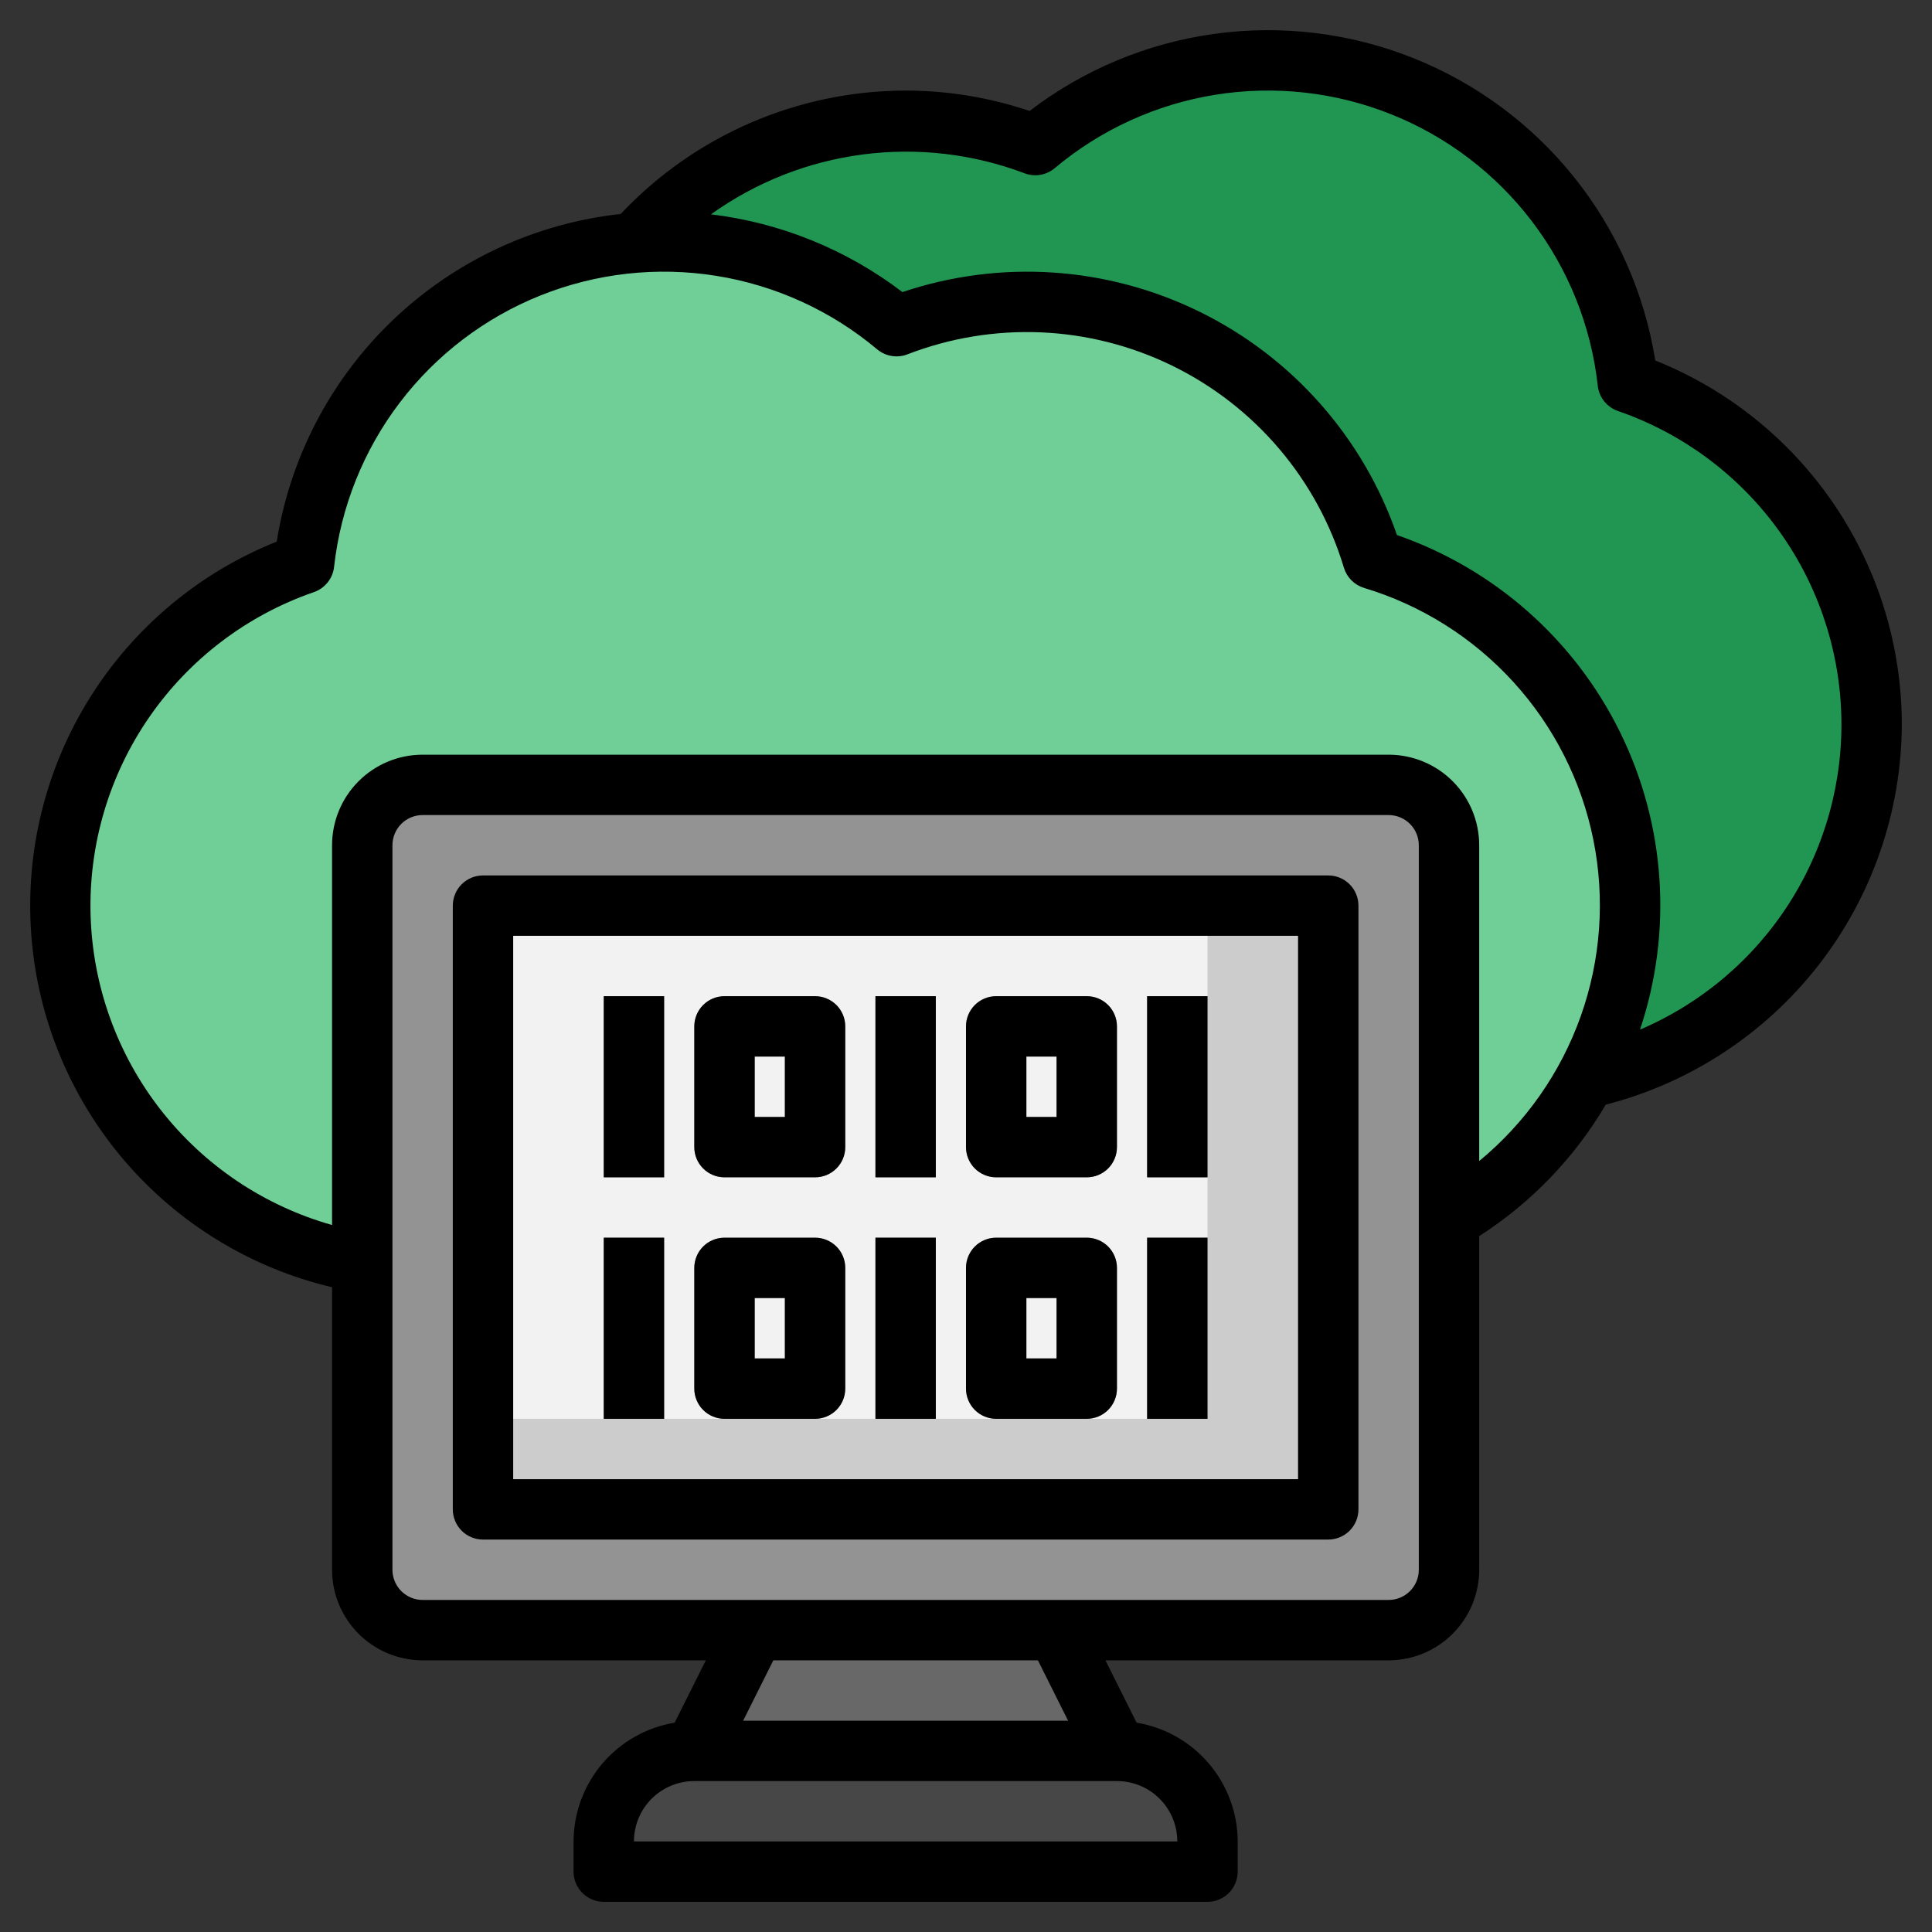 <svg width="140" height="140" viewBox="0 0 140 140" fill="none" xmlns="http://www.w3.org/2000/svg">
<rect x="0" y="0" width="140" height="140" fill="#333333" stroke="none"/>
<path d="M80.938 126.875L76.562 118.125H54.688L50.312 126.875H80.938Z" fill="#686868"/>
<path d="M114.947 78.157C116.807 74.733 117.881 70.938 118.092 67.046C118.302 63.155 117.644 59.266 116.164 55.661C114.685 52.056 112.421 48.825 109.538 46.204C106.654 43.583 103.223 41.636 99.494 40.506C98.453 37.053 96.711 33.851 94.375 31.103C92.039 28.355 89.161 26.119 85.921 24.535C82.68 22.951 79.147 22.053 75.544 21.899C71.94 21.744 68.344 22.336 64.98 23.636C60.261 19.666 54.291 17.493 48.125 17.5C47.407 17.5 46.694 17.529 45.99 17.585C49.528 13.58 54.208 10.755 59.4 9.49C64.593 8.225 70.048 8.581 75.031 10.511C78.668 7.46 83.064 5.452 87.752 4.703C92.44 3.954 97.243 4.49 101.649 6.256C106.056 8.022 109.901 10.95 112.774 14.729C115.648 18.508 117.442 22.995 117.965 27.713C123.37 29.59 128.014 33.18 131.19 37.939C134.366 42.697 135.901 48.363 135.56 54.074C135.22 59.785 133.023 65.228 129.303 69.576C125.584 73.923 120.547 76.936 114.958 78.157H114.947Z" fill="#219653"/>
<path d="M91.875 91.875C98.169 91.874 104.253 89.612 109.019 85.501C113.785 81.389 116.915 75.702 117.838 69.476C118.761 63.25 117.417 56.9 114.05 51.582C110.683 46.264 105.517 42.334 99.494 40.506C98.454 37.053 96.711 33.851 94.375 31.103C92.039 28.355 89.161 26.119 85.921 24.535C82.68 22.951 79.147 22.053 75.544 21.899C71.941 21.744 68.344 22.336 64.98 23.636C61.343 20.585 56.947 18.577 52.259 17.828C47.571 17.079 42.768 17.615 38.361 19.381C33.955 21.146 30.11 24.075 27.237 27.854C24.363 31.633 22.569 36.12 22.046 40.839C16.179 42.865 11.22 46.905 8.051 52.242C4.882 57.579 3.707 63.867 4.736 69.988C5.765 76.109 8.931 81.667 13.671 85.674C18.411 89.681 24.418 91.879 30.625 91.875H91.875Z" fill="#6FCF97"/>
<path d="M100.625 56.875H30.625C28.209 56.875 26.25 58.834 26.25 61.25V113.75C26.25 116.166 28.209 118.125 30.625 118.125H100.625C103.041 118.125 105 116.166 105 113.75V61.25C105 58.834 103.041 56.875 100.625 56.875Z" fill="#939393"/>
<path d="M50.312 126.875H80.938C82.678 126.875 84.347 127.566 85.578 128.797C86.809 130.028 87.5 131.697 87.5 133.438V135.625H43.75V133.438C43.75 131.697 44.441 130.028 45.672 128.797C46.903 127.566 48.572 126.875 50.312 126.875Z" fill="#474747"/>
<path d="M35 65.625H96.25V109.375H35V65.625Z" fill="#CCCCCC"/>
<path d="M35 65.625H87.5V102.812H35V65.625Z" fill="#F2F2F2"/>
<path d="M43.75 72.188H48.125V85.312H43.75V72.188Z" fill="#939393"/>
<path d="M59.062 85.312H52.5C51.92 85.312 51.363 85.082 50.953 84.672C50.543 84.262 50.312 83.705 50.312 83.125V74.375C50.312 73.795 50.543 73.238 50.953 72.828C51.363 72.418 51.92 72.188 52.5 72.188H59.062C59.643 72.188 60.199 72.418 60.609 72.828C61.02 73.238 61.25 73.795 61.25 74.375V83.125C61.25 83.705 61.02 84.262 60.609 84.672C60.199 85.082 59.643 85.312 59.062 85.312ZM54.688 80.938H56.875V76.562H54.688V80.938Z" fill="#939393"/>
<path d="M78.75 85.312H72.188C71.607 85.312 71.051 85.082 70.641 84.672C70.231 84.262 70 83.705 70 83.125V74.375C70 73.795 70.231 73.238 70.641 72.828C71.051 72.418 71.607 72.188 72.188 72.188H78.75C79.33 72.188 79.887 72.418 80.297 72.828C80.707 73.238 80.938 73.795 80.938 74.375V83.125C80.938 83.705 80.707 84.262 80.297 84.672C79.887 85.082 79.33 85.312 78.75 85.312ZM74.375 80.938H76.562V76.562H74.375V80.938Z" fill="#939393"/>
<path d="M63.438 72.188H67.812V85.312H63.438V72.188Z" fill="#939393"/>
<path d="M83.125 72.188H87.5V85.312H83.125V72.188Z" fill="#939393"/>
<path d="M43.75 89.688H48.125V102.812H43.75V89.688Z" fill="#939393"/>
<path d="M59.062 102.812H52.5C51.92 102.812 51.363 102.582 50.953 102.172C50.543 101.762 50.312 101.205 50.312 100.625V91.875C50.312 91.295 50.543 90.738 50.953 90.328C51.363 89.918 51.92 89.688 52.5 89.688H59.062C59.643 89.688 60.199 89.918 60.609 90.328C61.02 90.738 61.25 91.295 61.25 91.875V100.625C61.25 101.205 61.02 101.762 60.609 102.172C60.199 102.582 59.643 102.812 59.062 102.812ZM54.688 98.438H56.875V94.062H54.688V98.438Z" fill="#939393"/>
<path d="M78.75 102.812H72.188C71.607 102.812 71.051 102.582 70.641 102.172C70.231 101.762 70 101.205 70 100.625V91.875C70 91.295 70.231 90.738 70.641 90.328C71.051 89.918 71.607 89.688 72.188 89.688H78.75C79.33 89.688 79.887 89.918 80.297 90.328C80.707 90.738 80.938 91.295 80.938 91.875V100.625C80.938 101.205 80.707 101.762 80.297 102.172C79.887 102.582 79.33 102.812 78.75 102.812ZM74.375 98.438H76.562V94.062H74.375V98.438Z" fill="#939393"/>
<path d="M63.438 89.688H67.812V102.812H63.438V89.688Z" fill="#939393"/>
<path d="M83.125 89.688H87.5V102.812H83.125V89.688Z" fill="#939393"/>
<path d="M137.812 52.5C137.808 46.822 136.105 41.275 132.921 36.574C129.737 31.872 125.218 28.232 119.947 26.121C119.171 21.263 117.146 16.69 114.072 12.849C110.998 9.008 106.98 6.031 102.41 4.208C97.84 2.386 92.876 1.781 88.002 2.453C83.129 3.125 78.513 5.051 74.607 8.041C71.713 7.064 68.679 6.564 65.625 6.563C61.756 6.569 57.929 7.365 54.378 8.903C50.828 10.441 47.629 12.687 44.977 15.505C38.794 16.182 33.005 18.872 28.501 23.162C23.998 27.452 21.029 33.103 20.053 39.246C14.446 41.488 9.699 45.458 6.501 50.58C3.302 55.702 1.819 61.709 2.266 67.731C2.713 73.753 5.067 79.476 8.986 84.07C12.905 88.664 18.186 91.89 24.062 93.279V113.75C24.062 115.49 24.754 117.16 25.985 118.39C27.215 119.621 28.884 120.313 30.625 120.313H51.148L48.888 124.832C46.847 125.169 44.991 126.218 43.65 127.793C42.309 129.369 41.569 131.368 41.562 133.438V135.625C41.562 136.205 41.793 136.762 42.203 137.172C42.613 137.582 43.17 137.813 43.75 137.813H87.5C88.08 137.813 88.637 137.582 89.047 137.172C89.457 136.762 89.688 136.205 89.688 135.625V133.438C89.681 131.368 88.941 129.369 87.6 127.793C86.259 126.218 84.403 125.169 82.362 124.832L80.102 120.313H100.625C102.365 120.313 104.035 119.621 105.265 118.39C106.496 117.16 107.188 115.49 107.188 113.75V89.574C110.95 87.162 114.092 83.898 116.36 80.047C122.478 78.473 127.901 74.915 131.783 69.931C135.664 64.947 137.785 58.817 137.812 52.5ZM85.312 133.438H45.938C45.938 132.277 46.398 131.164 47.219 130.344C48.039 129.523 49.152 129.063 50.312 129.063H80.938C82.098 129.063 83.211 129.523 84.031 130.344C84.852 131.164 85.312 132.277 85.312 133.438ZM77.398 124.688H53.852L56.039 120.313H75.211L77.398 124.688ZM102.812 113.75C102.812 114.33 102.582 114.887 102.172 115.297C101.762 115.707 101.205 115.938 100.625 115.938H30.625C30.045 115.938 29.488 115.707 29.078 115.297C28.668 114.887 28.438 114.33 28.438 113.75V61.25C28.438 60.67 28.668 60.113 29.078 59.703C29.488 59.293 30.045 59.062 30.625 59.062H100.625C101.205 59.062 101.762 59.293 102.172 59.703C102.582 60.113 102.812 60.67 102.812 61.25V113.75ZM107.188 84.133V61.25C107.188 59.51 106.496 57.84 105.265 56.61C104.035 55.379 102.365 54.688 100.625 54.688H30.625C28.884 54.688 27.215 55.379 25.985 56.61C24.754 57.84 24.062 59.51 24.062 61.25V88.769C19.136 87.377 14.782 84.449 11.635 80.411C8.488 76.373 6.712 71.436 6.565 66.319C6.419 61.202 7.91 56.171 10.821 51.96C13.732 47.749 17.911 44.577 22.75 42.906C23.141 42.77 23.486 42.526 23.744 42.203C24.003 41.879 24.164 41.489 24.209 41.077C24.689 36.752 26.334 32.639 28.968 29.176C31.602 25.712 35.126 23.028 39.165 21.41C43.204 19.793 47.607 19.301 51.903 19.988C56.2 20.676 60.229 22.516 63.562 25.314C63.861 25.564 64.222 25.73 64.606 25.794C64.991 25.858 65.386 25.819 65.75 25.679C68.833 24.486 72.13 23.943 75.433 24.084C78.737 24.225 81.975 25.048 84.946 26.5C87.916 27.952 90.554 30.002 92.695 32.522C94.836 35.041 96.433 37.976 97.385 41.142C97.49 41.487 97.677 41.8 97.932 42.055C98.186 42.309 98.5 42.497 98.844 42.602C103.009 43.856 106.754 46.218 109.681 49.435C112.608 52.652 114.606 56.603 115.463 60.867C116.319 65.131 116.002 69.548 114.544 73.645C113.087 77.743 110.544 81.368 107.188 84.133ZM118.84 74.611C121.217 67.522 120.7 59.781 117.403 53.071C114.105 46.36 108.293 41.221 101.229 38.771C98.784 31.705 93.646 25.89 86.934 22.593C80.223 19.296 72.481 18.783 65.393 21.166C61.354 18.084 56.564 16.139 51.52 15.531C54.769 13.204 58.542 11.714 62.505 11.195C66.468 10.675 70.498 11.142 74.237 12.554C74.601 12.694 74.996 12.733 75.381 12.669C75.765 12.605 76.126 12.439 76.425 12.189C79.758 9.392 83.787 7.551 88.084 6.864C92.38 6.177 96.783 6.668 100.822 8.286C104.862 9.904 108.386 12.587 111.02 16.051C113.655 19.514 115.3 23.627 115.78 27.952C115.825 28.364 115.986 28.754 116.245 29.078C116.503 29.401 116.848 29.645 117.239 29.781C121.829 31.364 125.832 34.301 128.721 38.204C131.61 42.107 133.249 46.794 133.422 51.647C133.595 56.499 132.295 61.291 129.692 65.39C127.089 69.489 123.306 72.704 118.84 74.611Z" fill="black"/>
<path d="M96.25 63.438H35C34.42 63.438 33.863 63.668 33.453 64.078C33.043 64.488 32.812 65.045 32.812 65.625V109.375C32.812 109.955 33.043 110.512 33.453 110.922C33.863 111.332 34.42 111.562 35 111.562H96.25C96.83 111.562 97.387 111.332 97.797 110.922C98.207 110.512 98.438 109.955 98.438 109.375V65.625C98.438 65.045 98.207 64.488 97.797 64.078C97.387 63.668 96.83 63.438 96.25 63.438ZM94.062 107.188H37.188V67.812H94.062V107.188Z" fill="black"/>
<path d="M43.75 72.188H48.125V85.312H43.75V72.188Z" fill="black"/>
<path d="M52.5 85.312H59.062C59.643 85.312 60.199 85.082 60.609 84.672C61.02 84.262 61.25 83.705 61.25 83.125V74.375C61.25 73.795 61.02 73.238 60.609 72.828C60.199 72.418 59.643 72.188 59.062 72.188H52.5C51.92 72.188 51.363 72.418 50.953 72.828C50.543 73.238 50.312 73.795 50.312 74.375V83.125C50.312 83.705 50.543 84.262 50.953 84.672C51.363 85.082 51.92 85.312 52.5 85.312ZM54.688 76.562H56.875V80.938H54.688V76.562Z" fill="black"/>
<path d="M72.188 85.312H78.75C79.33 85.312 79.887 85.082 80.297 84.672C80.707 84.262 80.938 83.705 80.938 83.125V74.375C80.938 73.795 80.707 73.238 80.297 72.828C79.887 72.418 79.33 72.188 78.75 72.188H72.188C71.607 72.188 71.051 72.418 70.641 72.828C70.231 73.238 70 73.795 70 74.375V83.125C70 83.705 70.231 84.262 70.641 84.672C71.051 85.082 71.607 85.312 72.188 85.312ZM74.375 76.562H76.562V80.938H74.375V76.562Z" fill="black"/>
<path d="M63.438 72.188H67.812V85.312H63.438V72.188Z" fill="black"/>
<path d="M83.125 72.188H87.5V85.312H83.125V72.188Z" fill="black"/>
<path d="M43.75 89.688H48.125V102.812H43.75V89.688Z" fill="black"/>
<path d="M52.5 102.812H59.062C59.643 102.812 60.199 102.582 60.609 102.172C61.02 101.762 61.25 101.205 61.25 100.625V91.875C61.25 91.295 61.02 90.738 60.609 90.328C60.199 89.918 59.643 89.688 59.062 89.688H52.5C51.92 89.688 51.363 89.918 50.953 90.328C50.543 90.738 50.312 91.295 50.312 91.875V100.625C50.312 101.205 50.543 101.762 50.953 102.172C51.363 102.582 51.92 102.812 52.5 102.812ZM54.688 94.062H56.875V98.438H54.688V94.062Z" fill="black"/>
<path d="M72.188 102.812H78.75C79.33 102.812 79.887 102.582 80.297 102.172C80.707 101.762 80.938 101.205 80.938 100.625V91.875C80.938 91.295 80.707 90.738 80.297 90.328C79.887 89.918 79.33 89.688 78.75 89.688H72.188C71.607 89.688 71.051 89.918 70.641 90.328C70.231 90.738 70 91.295 70 91.875V100.625C70 101.205 70.231 101.762 70.641 102.172C71.051 102.582 71.607 102.812 72.188 102.812ZM74.375 94.062H76.562V98.438H74.375V94.062Z" fill="black"/>
<path d="M63.438 89.688H67.812V102.812H63.438V89.688Z" fill="black"/>
<path d="M83.125 89.688H87.5V102.812H83.125V89.688Z" fill="black"/>
</svg>
